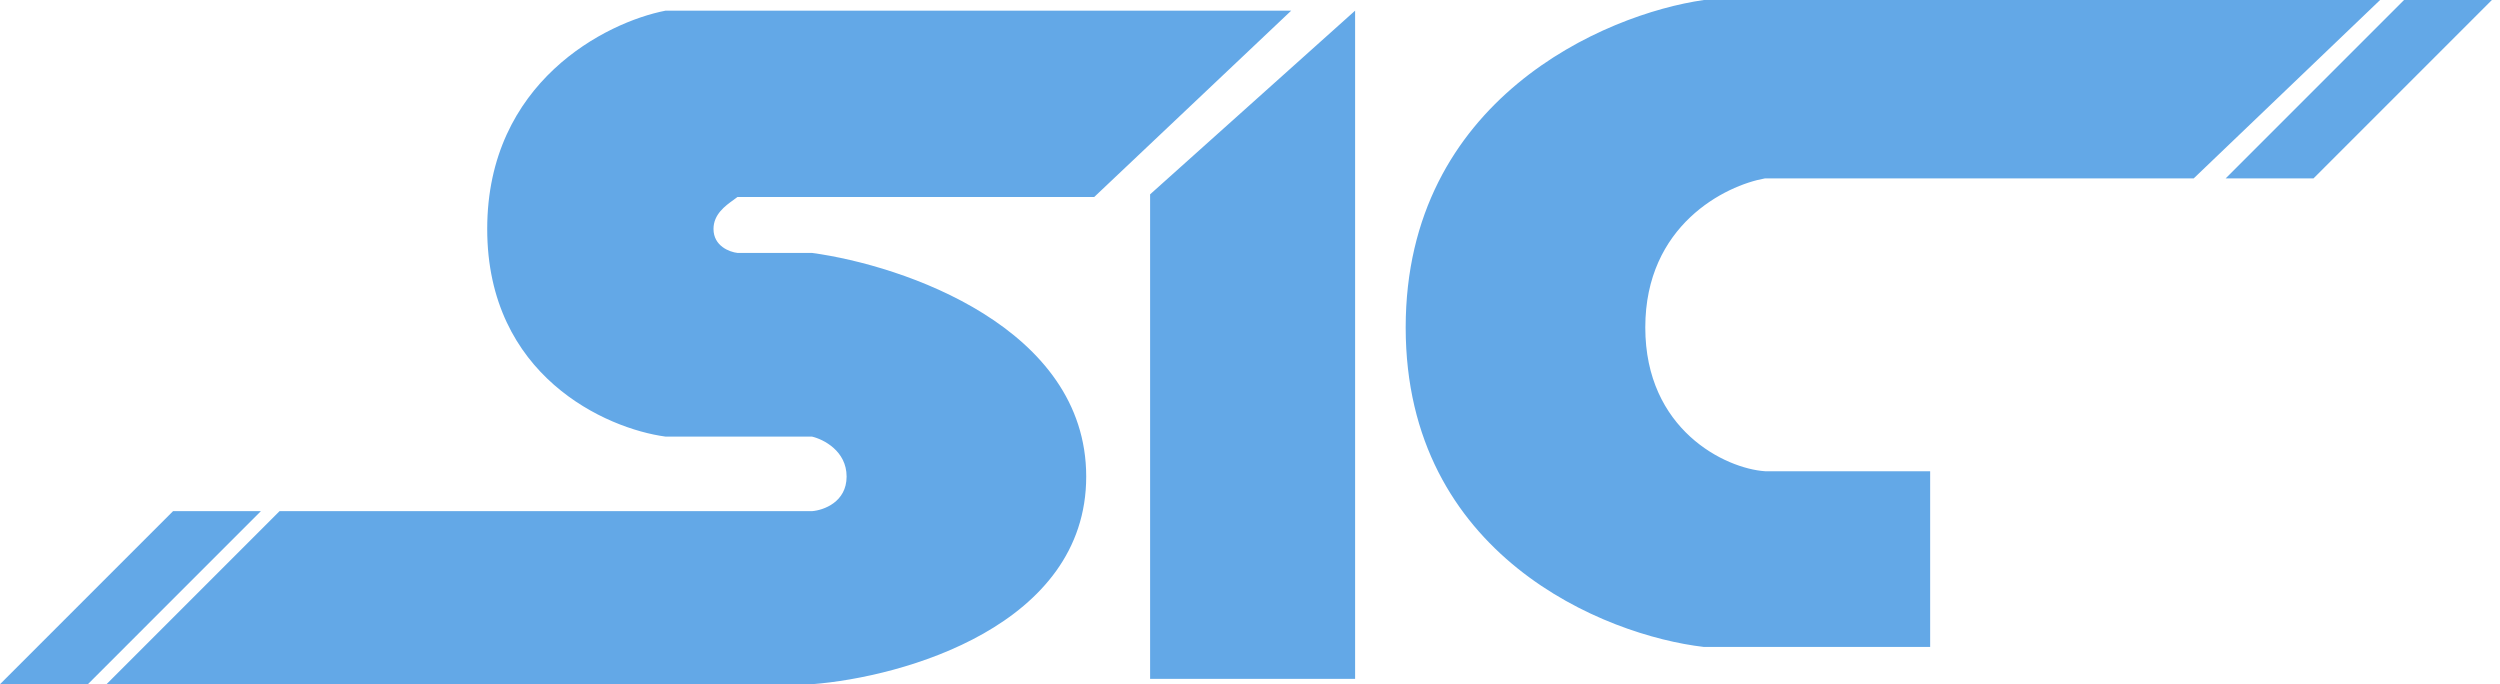 <svg width="95" height="26" viewBox="0 0 95 26" fill="none" xmlns="http://www.w3.org/2000/svg">
<path fill-rule="evenodd" clip-rule="evenodd" d="M73.346 17.907V24.584H64.747C60.97 24.145 53.416 21.103 53.416 12.444C53.416 3.784 60.97 0.54 64.747 0H87.004H90.444L83.362 6.778H67.074C65.556 7.048 62.521 8.559 62.521 12.444C62.521 16.328 65.556 17.805 67.074 17.907H73.346ZM49.066 0.405L41.58 7.486H28.023C27.98 7.52 27.931 7.555 27.879 7.593C27.56 7.822 27.113 8.144 27.113 8.7C27.113 9.348 27.72 9.577 28.023 9.611H30.856C34.329 10.083 41.276 12.444 41.276 18.109C41.276 23.774 34.329 25.73 30.856 26H4.047L10.623 19.424H30.856C31.294 19.39 32.171 19.08 32.171 18.109C32.171 17.138 31.294 16.693 30.856 16.591H25.292C23.032 16.288 18.514 14.285 18.514 8.7C18.514 3.116 23.032 0.843 25.292 0.405H49.066ZM51.494 0.405L43.704 7.385V25.798H51.494V0.405ZM91.354 0L84.576 6.778H87.914L94.692 0H91.354ZM0 26L6.576 19.424H9.914L3.339 26H0Z" fill="#63A8E7"/>
</svg>
